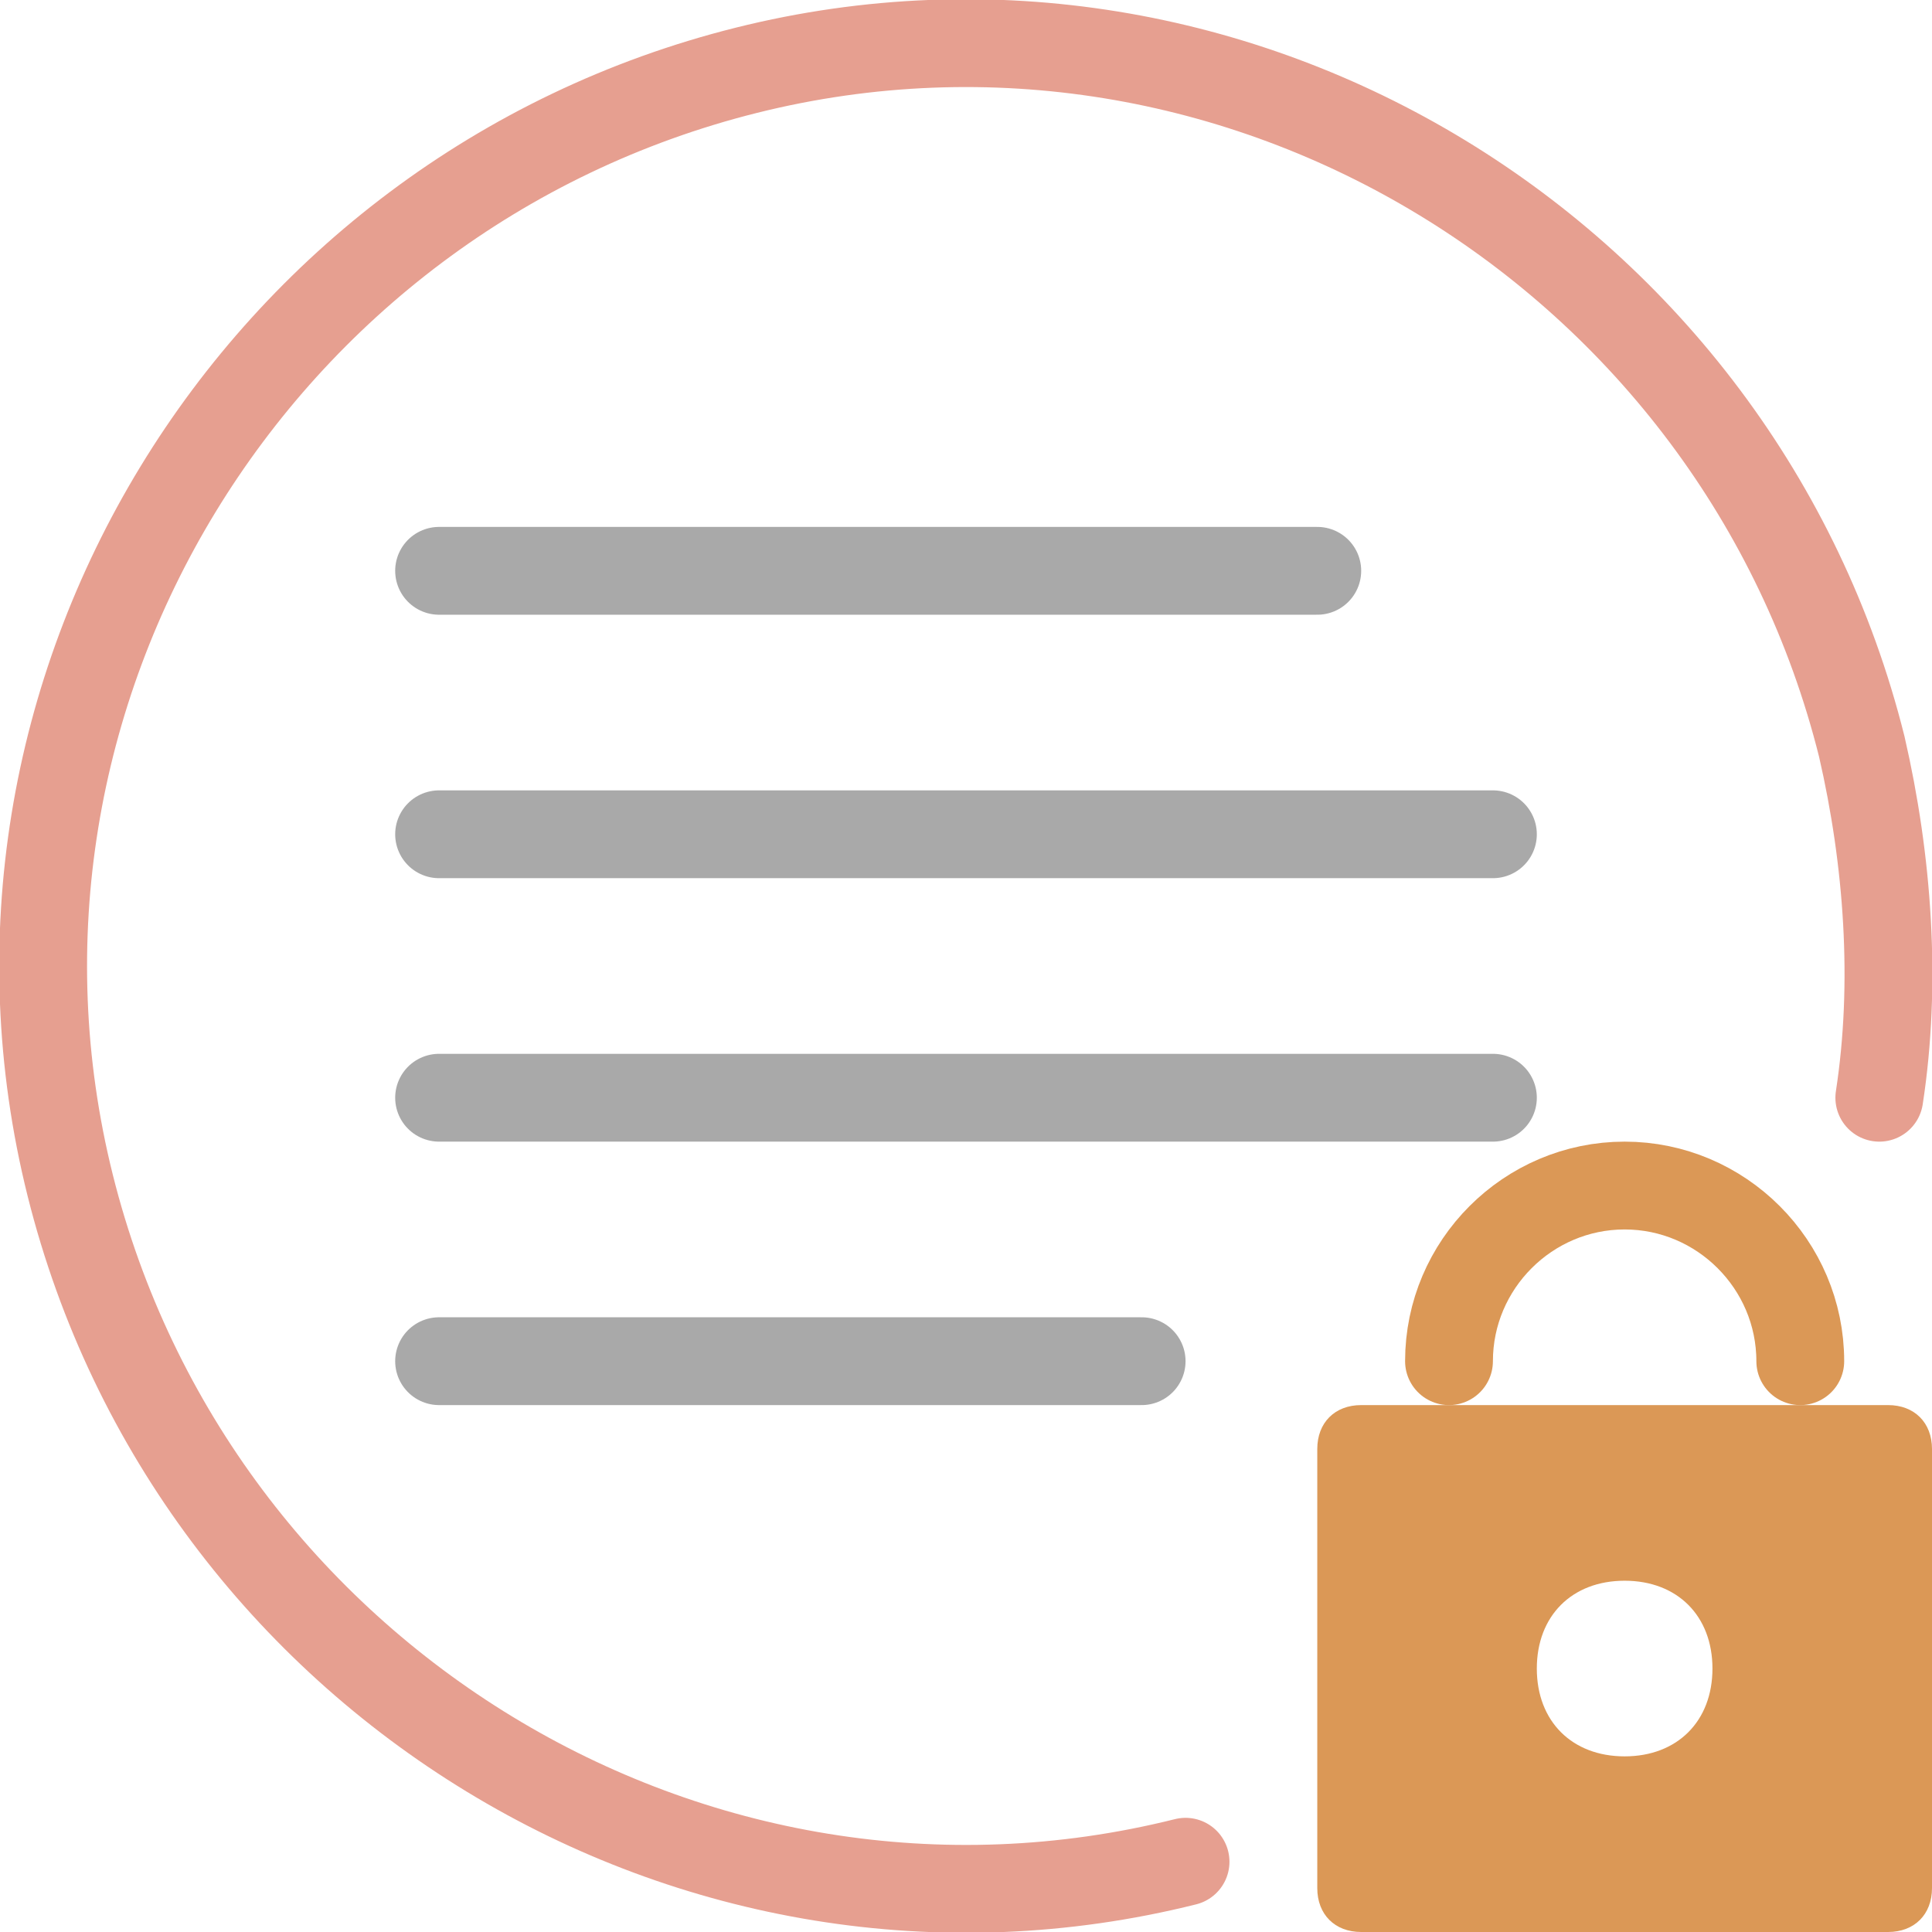 <?xml version="1.0" encoding="utf-8"?>
<!-- Generator: Adobe Illustrator 26.4.1, SVG Export Plug-In . SVG Version: 6.00 Build 0)  -->
<svg version="1.1" id="Layer_1" xmlns="http://www.w3.org/2000/svg" xmlns:xlink="http://www.w3.org/1999/xlink" x="0px" y="0px"
	 viewBox="0 0 22 22" style="enable-background:new 0 0 22 22;" xml:space="preserve">
<style type="text/css">
	.st0{fill:none;stroke:#E69F90;stroke-linecap:round;stroke-linejoin:round;}
	.st1{fill:none;stroke:#A9A9A9;stroke-linecap:round;stroke-linejoin:round;}
	.st2{fill:none;stroke:#DB9856;stroke-linecap:round;stroke-linejoin:round;}
	.st3{fill:#DB9856;}
</style>
<path class="st0" d="M13.5,21.2c-5.6,1.4-11.3-2.1-12.7-7.7S2.9,2.2,8.5,0.8s11.3,2.1,12.7,7.7c0.3,1.3,0.4,2.7,0.2,4"/>
<path class="st1" d="M5,9.5h12 M5,6.5h10 M5,12.5h12 M5,15.5h8"/>
<path class="st2" d="M20.5,15.5c0-1.1-0.9-2-2-2s-2,0.9-2,2"/>
<path class="st3" d="M21.5,16h-6c-0.3,0-0.5,0.2-0.5,0.5v5c0,0.3,0.2,0.5,0.5,0.5h6c0.3,0,0.5-0.2,0.5-0.5v-5
	C22,16.2,21.8,16,21.5,16z M18.5,20c-0.6,0-1-0.4-1-1s0.4-1,1-1s1,0.4,1,1S19.1,20,18.5,20z"/>
</svg>
